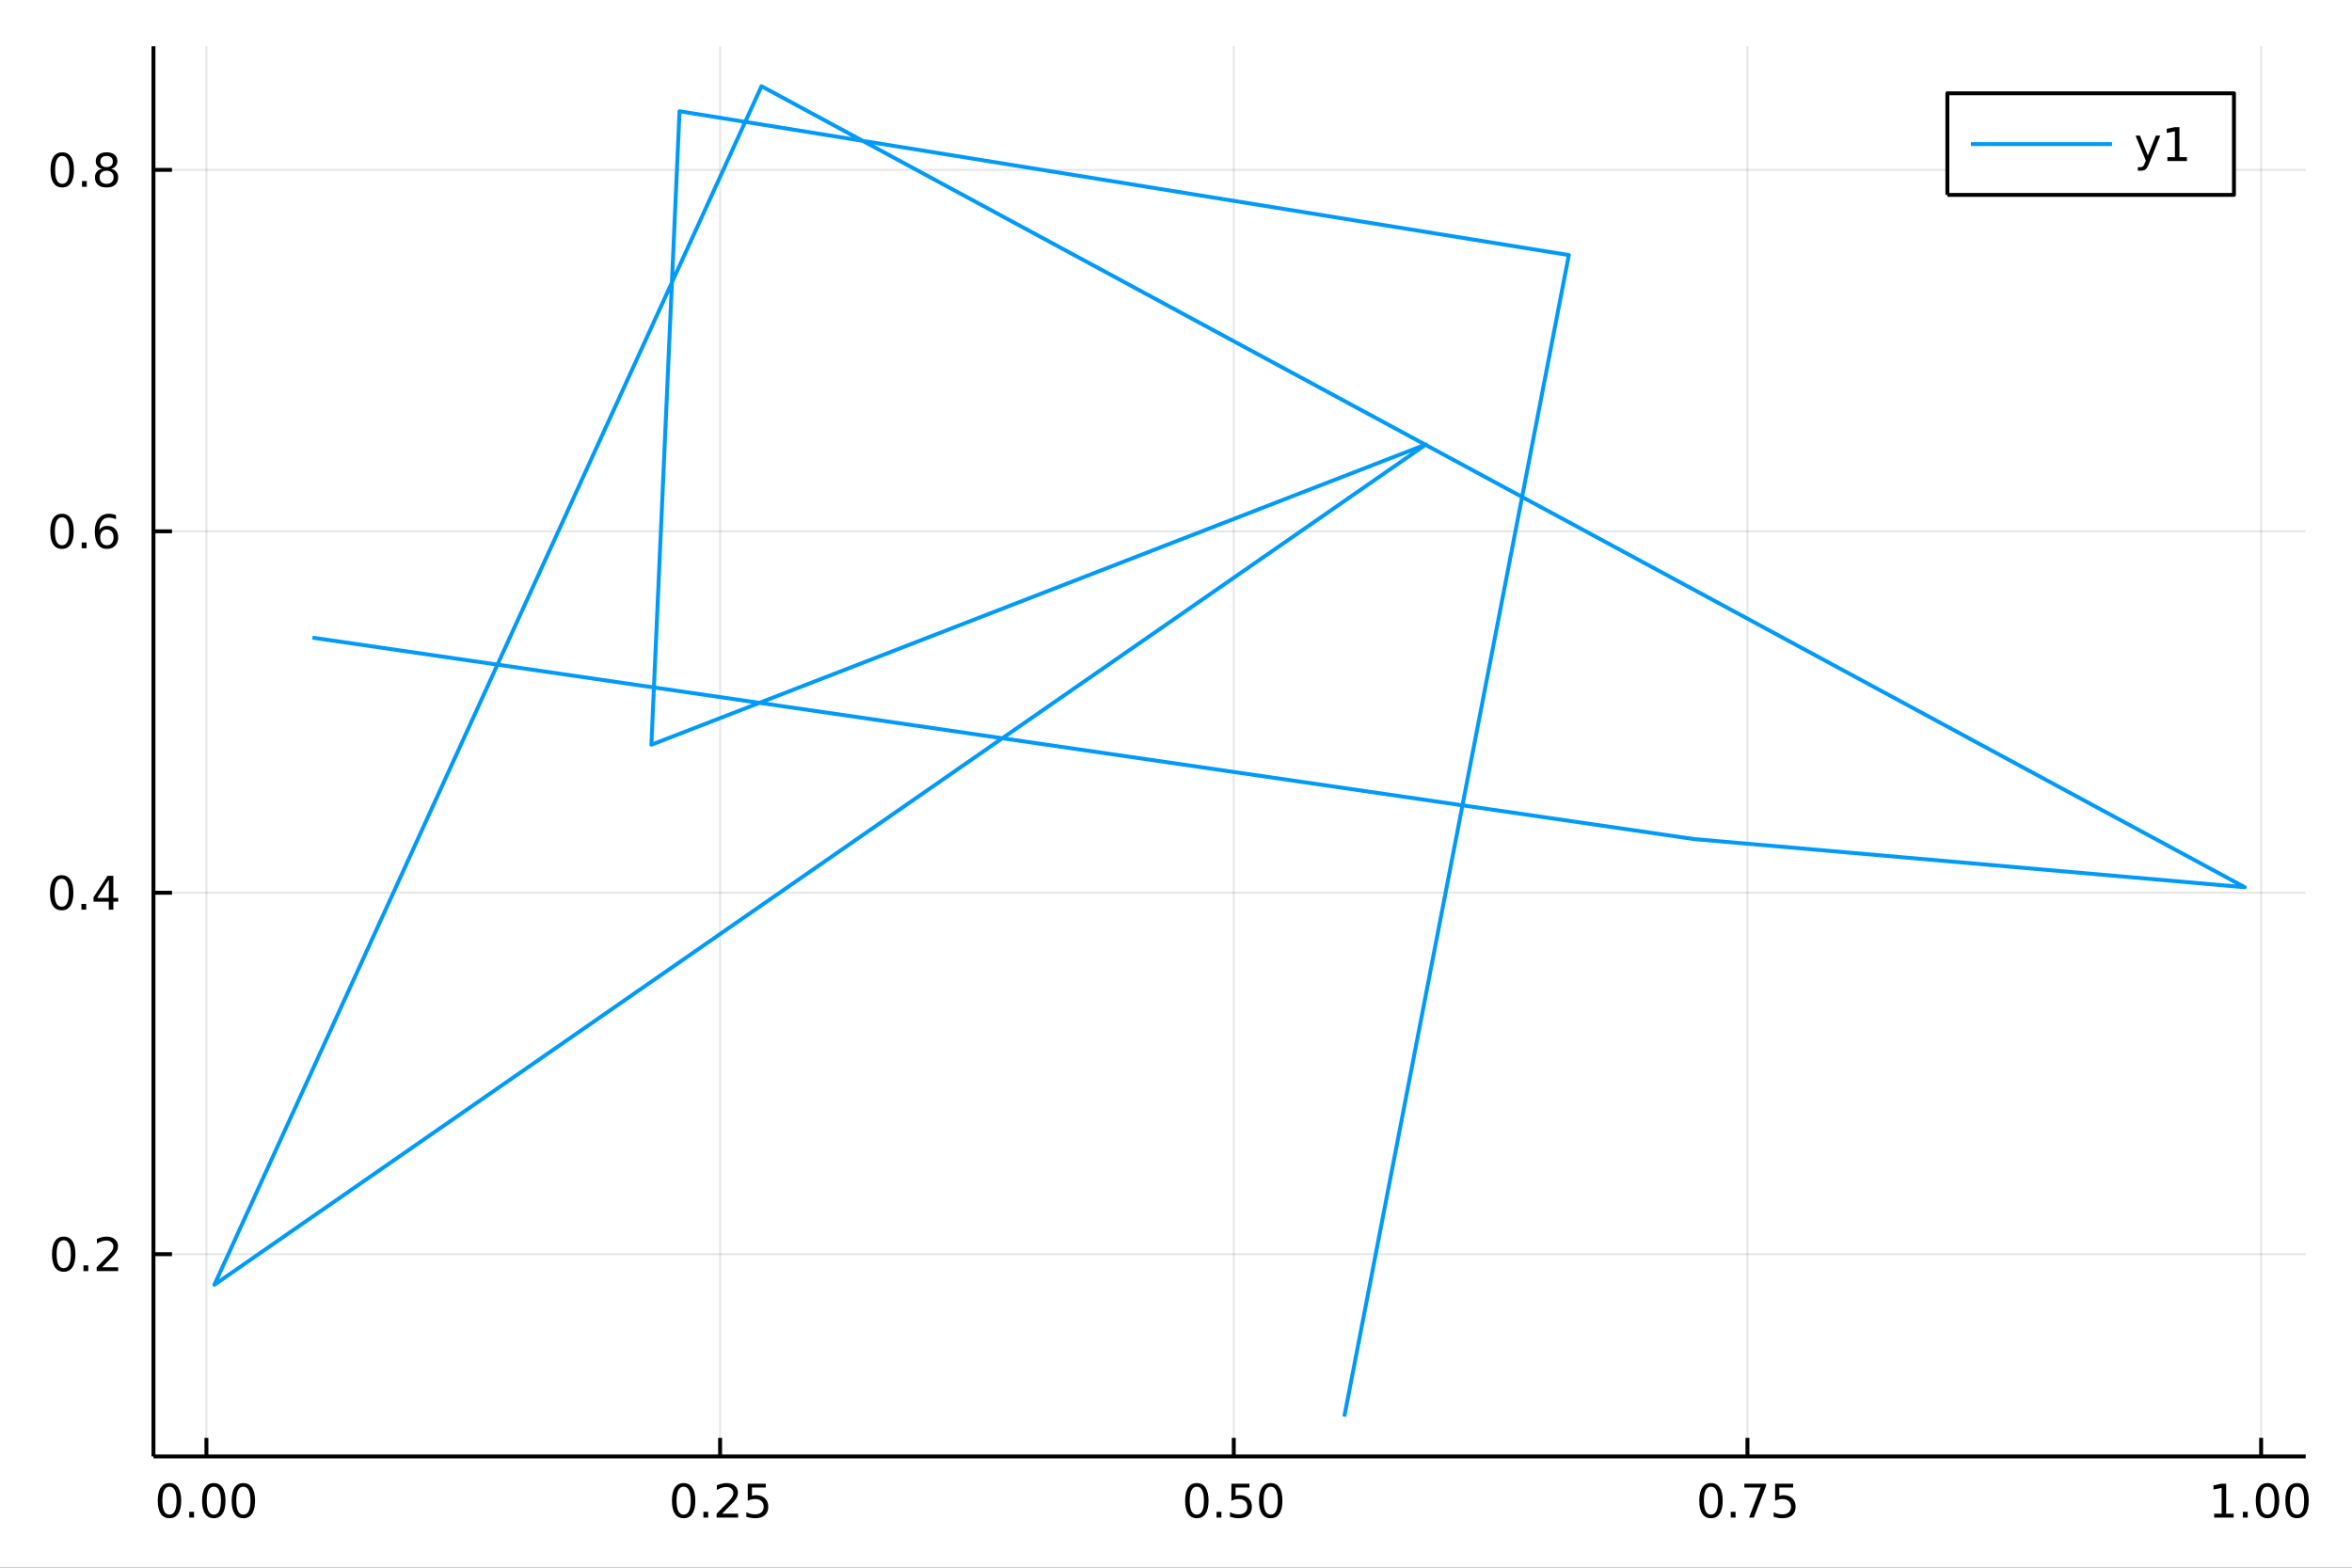 <?xml version="1.0" encoding="utf-8"?>
<svg xmlns="http://www.w3.org/2000/svg" xmlns:xlink="http://www.w3.org/1999/xlink" width="600" height="400" viewBox="0 0 2400 1600">
<rect x="0" y="0" width="2400" height="1600" fill="#333333" stroke="none"/>
<defs>
  <clipPath id="clip130">
    <rect x="0" y="0" width="2400" height="1600"/>
  </clipPath>
</defs>
<path clip-path="url(#clip130)" d="
M0 1600 L2400 1600 L2400 0 L0 0  Z
  " fill="#ffffff" fill-rule="evenodd" fill-opacity="1"/>
<defs>
  <clipPath id="clip131">
    <rect x="480" y="0" width="1681" height="1600"/>
  </clipPath>
</defs>
<path clip-path="url(#clip130)" d="
M156.598 1486.45 L2352.76 1486.45 L2352.76 47.244 L156.598 47.244  Z
  " fill="#ffffff" fill-rule="evenodd" fill-opacity="1"/>
<defs>
  <clipPath id="clip132">
    <rect x="156" y="47" width="2197" height="1440"/>
  </clipPath>
</defs>
<polyline clip-path="url(#clip132)" style="stroke:#000000; stroke-linecap:butt; stroke-linejoin:round; stroke-width:2; stroke-opacity:0.1; fill:none" points="
  210.635,1486.45 210.635,47.244 
  "/>
<polyline clip-path="url(#clip132)" style="stroke:#000000; stroke-linecap:butt; stroke-linejoin:round; stroke-width:2; stroke-opacity:0.1; fill:none" points="
  734.793,1486.45 734.793,47.244 
  "/>
<polyline clip-path="url(#clip132)" style="stroke:#000000; stroke-linecap:butt; stroke-linejoin:round; stroke-width:2; stroke-opacity:0.1; fill:none" points="
  1258.95,1486.45 1258.95,47.244 
  "/>
<polyline clip-path="url(#clip132)" style="stroke:#000000; stroke-linecap:butt; stroke-linejoin:round; stroke-width:2; stroke-opacity:0.1; fill:none" points="
  1783.11,1486.45 1783.11,47.244 
  "/>
<polyline clip-path="url(#clip132)" style="stroke:#000000; stroke-linecap:butt; stroke-linejoin:round; stroke-width:2; stroke-opacity:0.1; fill:none" points="
  2307.27,1486.45 2307.27,47.244 
  "/>
<polyline clip-path="url(#clip130)" style="stroke:#000000; stroke-linecap:butt; stroke-linejoin:round; stroke-width:4; stroke-opacity:1; fill:none" points="
  156.598,1486.45 2352.76,1486.45 
  "/>
<polyline clip-path="url(#clip130)" style="stroke:#000000; stroke-linecap:butt; stroke-linejoin:round; stroke-width:4; stroke-opacity:1; fill:none" points="
  210.635,1486.45 210.635,1467.55 
  "/>
<polyline clip-path="url(#clip130)" style="stroke:#000000; stroke-linecap:butt; stroke-linejoin:round; stroke-width:4; stroke-opacity:1; fill:none" points="
  734.793,1486.45 734.793,1467.55 
  "/>
<polyline clip-path="url(#clip130)" style="stroke:#000000; stroke-linecap:butt; stroke-linejoin:round; stroke-width:4; stroke-opacity:1; fill:none" points="
  1258.95,1486.45 1258.95,1467.55 
  "/>
<polyline clip-path="url(#clip130)" style="stroke:#000000; stroke-linecap:butt; stroke-linejoin:round; stroke-width:4; stroke-opacity:1; fill:none" points="
  1783.11,1486.45 1783.11,1467.55 
  "/>
<polyline clip-path="url(#clip130)" style="stroke:#000000; stroke-linecap:butt; stroke-linejoin:round; stroke-width:4; stroke-opacity:1; fill:none" points="
  2307.27,1486.45 2307.27,1467.55 
  "/>
<path clip-path="url(#clip130)" d="M172.939 1517.37 Q169.328 1517.37 167.499 1520.93 Q165.693 1524.47 165.693 1531.6 Q165.693 1538.71 167.499 1542.27 Q169.328 1545.82 172.939 1545.82 Q176.573 1545.82 178.379 1542.27 Q180.207 1538.71 180.207 1531.6 Q180.207 1524.47 178.379 1520.93 Q176.573 1517.37 172.939 1517.37 M172.939 1513.66 Q178.749 1513.66 181.804 1518.27 Q184.883 1522.85 184.883 1531.6 Q184.883 1540.33 181.804 1544.94 Q178.749 1549.52 172.939 1549.52 Q167.129 1549.52 164.05 1544.94 Q160.994 1540.33 160.994 1531.6 Q160.994 1522.85 164.05 1518.27 Q167.129 1513.66 172.939 1513.66 Z" fill="#000000" fill-rule="evenodd" fill-opacity="1" /><path clip-path="url(#clip130)" d="M193.101 1542.97 L197.985 1542.97 L197.985 1548.85 L193.101 1548.85 L193.101 1542.97 Z" fill="#000000" fill-rule="evenodd" fill-opacity="1" /><path clip-path="url(#clip130)" d="M218.17 1517.37 Q214.559 1517.37 212.73 1520.93 Q210.925 1524.47 210.925 1531.6 Q210.925 1538.71 212.73 1542.27 Q214.559 1545.82 218.17 1545.82 Q221.804 1545.82 223.61 1542.27 Q225.438 1538.71 225.438 1531.6 Q225.438 1524.47 223.61 1520.93 Q221.804 1517.37 218.17 1517.37 M218.17 1513.66 Q223.98 1513.66 227.036 1518.27 Q230.114 1522.85 230.114 1531.6 Q230.114 1540.33 227.036 1544.94 Q223.98 1549.52 218.17 1549.52 Q212.36 1549.52 209.281 1544.94 Q206.226 1540.33 206.226 1531.6 Q206.226 1522.85 209.281 1518.27 Q212.36 1513.66 218.17 1513.66 Z" fill="#000000" fill-rule="evenodd" fill-opacity="1" /><path clip-path="url(#clip130)" d="M248.332 1517.37 Q244.721 1517.37 242.892 1520.93 Q241.087 1524.47 241.087 1531.6 Q241.087 1538.71 242.892 1542.27 Q244.721 1545.82 248.332 1545.82 Q251.966 1545.82 253.772 1542.27 Q255.6 1538.71 255.6 1531.6 Q255.6 1524.47 253.772 1520.93 Q251.966 1517.37 248.332 1517.37 M248.332 1513.66 Q254.142 1513.66 257.198 1518.27 Q260.276 1522.85 260.276 1531.6 Q260.276 1540.33 257.198 1544.94 Q254.142 1549.52 248.332 1549.52 Q242.522 1549.52 239.443 1544.94 Q236.388 1540.33 236.388 1531.6 Q236.388 1522.85 239.443 1518.27 Q242.522 1513.66 248.332 1513.66 Z" fill="#000000" fill-rule="evenodd" fill-opacity="1" /><path clip-path="url(#clip130)" d="M697.595 1517.37 Q693.984 1517.37 692.155 1520.93 Q690.349 1524.47 690.349 1531.6 Q690.349 1538.71 692.155 1542.27 Q693.984 1545.82 697.595 1545.82 Q701.229 1545.82 703.034 1542.27 Q704.863 1538.71 704.863 1531.6 Q704.863 1524.47 703.034 1520.93 Q701.229 1517.37 697.595 1517.37 M697.595 1513.66 Q703.405 1513.66 706.46 1518.27 Q709.539 1522.85 709.539 1531.6 Q709.539 1540.33 706.46 1544.94 Q703.405 1549.52 697.595 1549.52 Q691.784 1549.52 688.706 1544.94 Q685.65 1540.33 685.65 1531.6 Q685.65 1522.85 688.706 1518.27 Q691.784 1513.66 697.595 1513.66 Z" fill="#000000" fill-rule="evenodd" fill-opacity="1" /><path clip-path="url(#clip130)" d="M717.757 1542.97 L722.641 1542.97 L722.641 1548.85 L717.757 1548.85 L717.757 1542.97 Z" fill="#000000" fill-rule="evenodd" fill-opacity="1" /><path clip-path="url(#clip130)" d="M736.854 1544.91 L753.173 1544.91 L753.173 1548.85 L731.229 1548.85 L731.229 1544.91 Q733.891 1542.16 738.474 1537.53 Q743.08 1532.88 744.261 1531.53 Q746.506 1529.01 747.386 1527.27 Q748.289 1525.51 748.289 1523.82 Q748.289 1521.07 746.344 1519.33 Q744.423 1517.6 741.321 1517.6 Q739.122 1517.6 736.668 1518.36 Q734.238 1519.13 731.46 1520.68 L731.46 1515.95 Q734.284 1514.82 736.738 1514.24 Q739.192 1513.66 741.229 1513.66 Q746.599 1513.66 749.793 1516.35 Q752.988 1519.03 752.988 1523.52 Q752.988 1525.65 752.178 1527.57 Q751.391 1529.47 749.284 1532.07 Q748.705 1532.74 745.604 1535.95 Q742.502 1539.15 736.854 1544.91 Z" fill="#000000" fill-rule="evenodd" fill-opacity="1" /><path clip-path="url(#clip130)" d="M763.034 1514.29 L781.39 1514.29 L781.39 1518.22 L767.316 1518.22 L767.316 1526.7 Q768.335 1526.35 769.353 1526.19 Q770.372 1526 771.391 1526 Q777.178 1526 780.557 1529.17 Q783.937 1532.34 783.937 1537.76 Q783.937 1543.34 780.465 1546.44 Q776.992 1549.52 770.673 1549.52 Q768.497 1549.52 766.228 1549.15 Q763.983 1548.78 761.576 1548.04 L761.576 1543.34 Q763.659 1544.47 765.881 1545.03 Q768.103 1545.58 770.58 1545.58 Q774.585 1545.58 776.923 1543.48 Q779.261 1541.37 779.261 1537.76 Q779.261 1534.15 776.923 1532.04 Q774.585 1529.94 770.58 1529.94 Q768.705 1529.94 766.83 1530.35 Q764.979 1530.77 763.034 1531.65 L763.034 1514.29 Z" fill="#000000" fill-rule="evenodd" fill-opacity="1" /><path clip-path="url(#clip130)" d="M1221.26 1517.37 Q1217.64 1517.37 1215.82 1520.93 Q1214.01 1524.47 1214.01 1531.6 Q1214.01 1538.71 1215.82 1542.27 Q1217.64 1545.82 1221.26 1545.82 Q1224.89 1545.82 1226.69 1542.27 Q1228.52 1538.71 1228.52 1531.6 Q1228.52 1524.47 1226.69 1520.93 Q1224.89 1517.37 1221.26 1517.37 M1221.26 1513.66 Q1227.07 1513.66 1230.12 1518.27 Q1233.2 1522.85 1233.2 1531.6 Q1233.2 1540.33 1230.12 1544.94 Q1227.07 1549.52 1221.26 1549.52 Q1215.44 1549.52 1212.37 1544.94 Q1209.31 1540.33 1209.31 1531.6 Q1209.31 1522.85 1212.37 1518.27 Q1215.44 1513.66 1221.26 1513.66 Z" fill="#000000" fill-rule="evenodd" fill-opacity="1" /><path clip-path="url(#clip130)" d="M1241.42 1542.97 L1246.3 1542.97 L1246.3 1548.85 L1241.42 1548.85 L1241.42 1542.97 Z" fill="#000000" fill-rule="evenodd" fill-opacity="1" /><path clip-path="url(#clip130)" d="M1256.53 1514.29 L1274.89 1514.29 L1274.89 1518.22 L1260.82 1518.22 L1260.82 1526.7 Q1261.83 1526.35 1262.85 1526.19 Q1263.87 1526 1264.89 1526 Q1270.68 1526 1274.06 1529.17 Q1277.44 1532.34 1277.44 1537.76 Q1277.44 1543.34 1273.96 1546.44 Q1270.49 1549.52 1264.17 1549.52 Q1262 1549.52 1259.73 1549.15 Q1257.48 1548.78 1255.07 1548.04 L1255.07 1543.34 Q1257.16 1544.47 1259.38 1545.03 Q1261.6 1545.58 1264.08 1545.58 Q1268.08 1545.58 1270.42 1543.48 Q1272.76 1541.37 1272.76 1537.76 Q1272.76 1534.15 1270.42 1532.04 Q1268.08 1529.94 1264.08 1529.94 Q1262.2 1529.94 1260.33 1530.35 Q1258.48 1530.77 1256.53 1531.65 L1256.53 1514.29 Z" fill="#000000" fill-rule="evenodd" fill-opacity="1" /><path clip-path="url(#clip130)" d="M1296.65 1517.37 Q1293.04 1517.37 1291.21 1520.93 Q1289.4 1524.47 1289.4 1531.6 Q1289.4 1538.71 1291.21 1542.27 Q1293.04 1545.82 1296.65 1545.82 Q1300.28 1545.82 1302.09 1542.27 Q1303.92 1538.71 1303.92 1531.6 Q1303.92 1524.47 1302.09 1520.93 Q1300.28 1517.37 1296.65 1517.37 M1296.65 1513.66 Q1302.46 1513.66 1305.51 1518.27 Q1308.59 1522.85 1308.59 1531.6 Q1308.59 1540.33 1305.51 1544.94 Q1302.46 1549.52 1296.65 1549.52 Q1290.84 1549.52 1287.76 1544.94 Q1284.7 1540.33 1284.7 1531.6 Q1284.7 1522.85 1287.76 1518.27 Q1290.84 1513.66 1296.65 1513.66 Z" fill="#000000" fill-rule="evenodd" fill-opacity="1" /><path clip-path="url(#clip130)" d="M1745.91 1517.37 Q1742.3 1517.37 1740.47 1520.93 Q1738.67 1524.47 1738.67 1531.6 Q1738.67 1538.71 1740.47 1542.27 Q1742.3 1545.82 1745.91 1545.82 Q1749.55 1545.82 1751.35 1542.27 Q1753.18 1538.71 1753.18 1531.6 Q1753.18 1524.47 1751.35 1520.93 Q1749.55 1517.37 1745.91 1517.37 M1745.91 1513.66 Q1751.72 1513.66 1754.78 1518.27 Q1757.86 1522.85 1757.86 1531.6 Q1757.86 1540.33 1754.78 1544.94 Q1751.72 1549.52 1745.91 1549.52 Q1740.1 1549.52 1737.02 1544.94 Q1733.97 1540.33 1733.97 1531.6 Q1733.97 1522.85 1737.02 1518.27 Q1740.1 1513.66 1745.91 1513.66 Z" fill="#000000" fill-rule="evenodd" fill-opacity="1" /><path clip-path="url(#clip130)" d="M1766.07 1542.97 L1770.96 1542.97 L1770.96 1548.85 L1766.07 1548.85 L1766.07 1542.97 Z" fill="#000000" fill-rule="evenodd" fill-opacity="1" /><path clip-path="url(#clip130)" d="M1779.96 1514.29 L1802.18 1514.29 L1802.18 1516.28 L1789.64 1548.85 L1784.75 1548.85 L1796.56 1518.22 L1779.96 1518.22 L1779.96 1514.29 Z" fill="#000000" fill-rule="evenodd" fill-opacity="1" /><path clip-path="url(#clip130)" d="M1811.35 1514.29 L1829.71 1514.29 L1829.71 1518.22 L1815.63 1518.22 L1815.63 1526.7 Q1816.65 1526.35 1817.67 1526.19 Q1818.69 1526 1819.71 1526 Q1825.49 1526 1828.87 1529.17 Q1832.25 1532.34 1832.25 1537.76 Q1832.25 1543.34 1828.78 1546.44 Q1825.31 1549.52 1818.99 1549.52 Q1816.81 1549.52 1814.54 1549.15 Q1812.3 1548.78 1809.89 1548.04 L1809.89 1543.34 Q1811.98 1544.47 1814.2 1545.03 Q1816.42 1545.58 1818.9 1545.58 Q1822.9 1545.58 1825.24 1543.48 Q1827.58 1541.37 1827.58 1537.76 Q1827.58 1534.15 1825.24 1532.04 Q1822.9 1529.94 1818.9 1529.94 Q1817.02 1529.94 1815.15 1530.35 Q1813.29 1530.77 1811.35 1531.65 L1811.35 1514.29 Z" fill="#000000" fill-rule="evenodd" fill-opacity="1" /><path clip-path="url(#clip130)" d="M2259.34 1544.91 L2266.98 1544.91 L2266.98 1518.55 L2258.67 1520.21 L2258.67 1515.95 L2266.93 1514.29 L2271.61 1514.29 L2271.61 1544.91 L2279.25 1544.91 L2279.25 1548.85 L2259.34 1548.85 L2259.34 1544.91 Z" fill="#000000" fill-rule="evenodd" fill-opacity="1" /><path clip-path="url(#clip130)" d="M2288.69 1542.97 L2293.58 1542.97 L2293.58 1548.85 L2288.69 1548.85 L2288.69 1542.97 Z" fill="#000000" fill-rule="evenodd" fill-opacity="1" /><path clip-path="url(#clip130)" d="M2313.76 1517.37 Q2310.15 1517.37 2308.32 1520.93 Q2306.52 1524.47 2306.52 1531.6 Q2306.52 1538.71 2308.32 1542.27 Q2310.15 1545.82 2313.76 1545.82 Q2317.4 1545.82 2319.2 1542.27 Q2321.03 1538.71 2321.03 1531.6 Q2321.03 1524.47 2319.2 1520.93 Q2317.4 1517.37 2313.76 1517.37 M2313.76 1513.66 Q2319.57 1513.66 2322.63 1518.27 Q2325.71 1522.85 2325.71 1531.6 Q2325.71 1540.33 2322.63 1544.94 Q2319.57 1549.52 2313.76 1549.52 Q2307.95 1549.52 2304.87 1544.94 Q2301.82 1540.33 2301.82 1531.6 Q2301.82 1522.85 2304.87 1518.27 Q2307.95 1513.66 2313.76 1513.66 Z" fill="#000000" fill-rule="evenodd" fill-opacity="1" /><path clip-path="url(#clip130)" d="M2343.92 1517.37 Q2340.31 1517.37 2338.48 1520.93 Q2336.68 1524.47 2336.68 1531.6 Q2336.68 1538.71 2338.48 1542.27 Q2340.31 1545.82 2343.92 1545.82 Q2347.56 1545.82 2349.36 1542.27 Q2351.19 1538.71 2351.19 1531.6 Q2351.19 1524.47 2349.36 1520.93 Q2347.56 1517.37 2343.92 1517.37 M2343.92 1513.66 Q2349.73 1513.66 2352.79 1518.27 Q2355.87 1522.85 2355.87 1531.6 Q2355.87 1540.33 2352.79 1544.94 Q2349.73 1549.52 2343.92 1549.52 Q2338.11 1549.52 2335.03 1544.94 Q2331.98 1540.33 2331.98 1531.6 Q2331.98 1522.85 2335.03 1518.27 Q2338.11 1513.66 2343.92 1513.66 Z" fill="#000000" fill-rule="evenodd" fill-opacity="1" /><polyline clip-path="url(#clip132)" style="stroke:#000000; stroke-linecap:butt; stroke-linejoin:round; stroke-width:2; stroke-opacity:0.1; fill:none" points="
  156.598,1280.03 2352.76,1280.03 
  "/>
<polyline clip-path="url(#clip132)" style="stroke:#000000; stroke-linecap:butt; stroke-linejoin:round; stroke-width:2; stroke-opacity:0.1; fill:none" points="
  156.598,911.143 2352.76,911.143 
  "/>
<polyline clip-path="url(#clip132)" style="stroke:#000000; stroke-linecap:butt; stroke-linejoin:round; stroke-width:2; stroke-opacity:0.1; fill:none" points="
  156.598,542.257 2352.76,542.257 
  "/>
<polyline clip-path="url(#clip132)" style="stroke:#000000; stroke-linecap:butt; stroke-linejoin:round; stroke-width:2; stroke-opacity:0.1; fill:none" points="
  156.598,173.372 2352.76,173.372 
  "/>
<polyline clip-path="url(#clip130)" style="stroke:#000000; stroke-linecap:butt; stroke-linejoin:round; stroke-width:4; stroke-opacity:1; fill:none" points="
  156.598,1486.45 156.598,47.244 
  "/>
<polyline clip-path="url(#clip130)" style="stroke:#000000; stroke-linecap:butt; stroke-linejoin:round; stroke-width:4; stroke-opacity:1; fill:none" points="
  156.598,1280.03 175.496,1280.03 
  "/>
<polyline clip-path="url(#clip130)" style="stroke:#000000; stroke-linecap:butt; stroke-linejoin:round; stroke-width:4; stroke-opacity:1; fill:none" points="
  156.598,911.143 175.496,911.143 
  "/>
<polyline clip-path="url(#clip130)" style="stroke:#000000; stroke-linecap:butt; stroke-linejoin:round; stroke-width:4; stroke-opacity:1; fill:none" points="
  156.598,542.257 175.496,542.257 
  "/>
<polyline clip-path="url(#clip130)" style="stroke:#000000; stroke-linecap:butt; stroke-linejoin:round; stroke-width:4; stroke-opacity:1; fill:none" points="
  156.598,173.372 175.496,173.372 
  "/>
<path clip-path="url(#clip130)" d="M65.02 1265.83 Q61.409 1265.83 59.58 1269.39 Q57.775 1272.93 57.775 1280.06 Q57.775 1287.17 59.58 1290.73 Q61.409 1294.28 65.02 1294.28 Q68.654 1294.28 70.46 1290.73 Q72.288 1287.17 72.288 1280.06 Q72.288 1272.93 70.46 1269.39 Q68.654 1265.83 65.02 1265.83 M65.02 1262.12 Q70.83 1262.12 73.885 1266.73 Q76.964 1271.31 76.964 1280.06 Q76.964 1288.79 73.885 1293.4 Q70.83 1297.98 65.02 1297.98 Q59.21 1297.98 56.131 1293.4 Q53.075 1288.79 53.075 1280.06 Q53.075 1271.31 56.131 1266.73 Q59.21 1262.12 65.02 1262.12 Z" fill="#000000" fill-rule="evenodd" fill-opacity="1" /><path clip-path="url(#clip130)" d="M85.182 1291.43 L90.066 1291.43 L90.066 1297.31 L85.182 1297.31 L85.182 1291.43 Z" fill="#000000" fill-rule="evenodd" fill-opacity="1" /><path clip-path="url(#clip130)" d="M104.279 1293.37 L120.598 1293.37 L120.598 1297.31 L98.654 1297.31 L98.654 1293.37 Q101.316 1290.62 105.899 1285.99 Q110.506 1281.34 111.686 1279.99 Q113.932 1277.47 114.811 1275.73 Q115.714 1273.97 115.714 1272.28 Q115.714 1269.53 113.77 1267.79 Q111.848 1266.06 108.746 1266.06 Q106.547 1266.06 104.094 1266.82 Q101.663 1267.59 98.885 1269.14 L98.885 1264.41 Q101.709 1263.28 104.163 1262.7 Q106.617 1262.12 108.654 1262.12 Q114.024 1262.12 117.219 1264.81 Q120.413 1267.49 120.413 1271.98 Q120.413 1274.11 119.603 1276.03 Q118.816 1277.93 116.709 1280.53 Q116.131 1281.2 113.029 1284.41 Q109.927 1287.61 104.279 1293.37 Z" fill="#000000" fill-rule="evenodd" fill-opacity="1" /><path clip-path="url(#clip130)" d="M62.937 896.941 Q59.325 896.941 57.497 900.506 Q55.691 904.048 55.691 911.177 Q55.691 918.284 57.497 921.848 Q59.325 925.39 62.937 925.39 Q66.571 925.39 68.376 921.848 Q70.205 918.284 70.205 911.177 Q70.205 904.048 68.376 900.506 Q66.571 896.941 62.937 896.941 M62.937 893.238 Q68.747 893.238 71.802 897.844 Q74.881 902.427 74.881 911.177 Q74.881 919.904 71.802 924.51 Q68.747 929.094 62.937 929.094 Q57.126 929.094 54.048 924.51 Q50.992 919.904 50.992 911.177 Q50.992 902.427 54.048 897.844 Q57.126 893.238 62.937 893.238 Z" fill="#000000" fill-rule="evenodd" fill-opacity="1" /><path clip-path="url(#clip130)" d="M83.098 922.543 L87.983 922.543 L87.983 928.423 L83.098 928.423 L83.098 922.543 Z" fill="#000000" fill-rule="evenodd" fill-opacity="1" /><path clip-path="url(#clip130)" d="M111.015 897.937 L99.21 916.386 L111.015 916.386 L111.015 897.937 M109.788 893.863 L115.668 893.863 L115.668 916.386 L120.598 916.386 L120.598 920.274 L115.668 920.274 L115.668 928.423 L111.015 928.423 L111.015 920.274 L95.413 920.274 L95.413 915.761 L109.788 893.863 Z" fill="#000000" fill-rule="evenodd" fill-opacity="1" /><path clip-path="url(#clip130)" d="M63.261 528.056 Q59.65 528.056 57.821 531.621 Q56.015 535.162 56.015 542.292 Q56.015 549.398 57.821 552.963 Q59.65 556.505 63.261 556.505 Q66.895 556.505 68.7 552.963 Q70.529 549.398 70.529 542.292 Q70.529 535.162 68.7 531.621 Q66.895 528.056 63.261 528.056 M63.261 524.352 Q69.071 524.352 72.126 528.959 Q75.205 533.542 75.205 542.292 Q75.205 551.019 72.126 555.625 Q69.071 560.208 63.261 560.208 Q57.45 560.208 54.372 555.625 Q51.316 551.019 51.316 542.292 Q51.316 533.542 54.372 528.959 Q57.45 524.352 63.261 524.352 Z" fill="#000000" fill-rule="evenodd" fill-opacity="1" /><path clip-path="url(#clip130)" d="M83.422 553.658 L88.307 553.658 L88.307 559.537 L83.422 559.537 L83.422 553.658 Z" fill="#000000" fill-rule="evenodd" fill-opacity="1" /><path clip-path="url(#clip130)" d="M109.071 540.394 Q105.922 540.394 104.071 542.546 Q102.242 544.699 102.242 548.449 Q102.242 552.176 104.071 554.352 Q105.922 556.505 109.071 556.505 Q112.219 556.505 114.047 554.352 Q115.899 552.176 115.899 548.449 Q115.899 544.699 114.047 542.546 Q112.219 540.394 109.071 540.394 M118.353 525.741 L118.353 530 Q116.594 529.167 114.788 528.727 Q113.006 528.287 111.246 528.287 Q106.617 528.287 104.163 531.412 Q101.733 534.537 101.385 540.857 Q102.751 538.843 104.811 537.778 Q106.871 536.69 109.348 536.69 Q114.557 536.69 117.566 539.861 Q120.598 543.009 120.598 548.449 Q120.598 553.773 117.45 556.991 Q114.302 560.208 109.071 560.208 Q103.075 560.208 99.904 555.625 Q96.733 551.019 96.733 542.292 Q96.733 534.097 100.621 529.236 Q104.51 524.352 111.061 524.352 Q112.82 524.352 114.603 524.699 Q116.408 525.047 118.353 525.741 Z" fill="#000000" fill-rule="evenodd" fill-opacity="1" /><path clip-path="url(#clip130)" d="M63.515 159.17 Q59.904 159.17 58.075 162.735 Q56.27 166.277 56.27 173.406 Q56.27 180.513 58.075 184.078 Q59.904 187.619 63.515 187.619 Q67.149 187.619 68.955 184.078 Q70.784 180.513 70.784 173.406 Q70.784 166.277 68.955 162.735 Q67.149 159.17 63.515 159.17 M63.515 155.467 Q69.325 155.467 72.381 160.073 Q75.46 164.656 75.46 173.406 Q75.46 182.133 72.381 186.74 Q69.325 191.323 63.515 191.323 Q57.705 191.323 54.626 186.74 Q51.571 182.133 51.571 173.406 Q51.571 164.656 54.626 160.073 Q57.705 155.467 63.515 155.467 Z" fill="#000000" fill-rule="evenodd" fill-opacity="1" /><path clip-path="url(#clip130)" d="M83.677 184.772 L88.561 184.772 L88.561 190.652 L83.677 190.652 L83.677 184.772 Z" fill="#000000" fill-rule="evenodd" fill-opacity="1" /><path clip-path="url(#clip130)" d="M108.746 174.24 Q105.413 174.24 103.492 176.022 Q101.594 177.805 101.594 180.93 Q101.594 184.055 103.492 185.837 Q105.413 187.619 108.746 187.619 Q112.08 187.619 114.001 185.837 Q115.922 184.031 115.922 180.93 Q115.922 177.805 114.001 176.022 Q112.103 174.24 108.746 174.24 M104.071 172.249 Q101.061 171.508 99.371 169.448 Q97.705 167.388 97.705 164.425 Q97.705 160.281 100.645 157.874 Q103.608 155.467 108.746 155.467 Q113.908 155.467 116.848 157.874 Q119.788 160.281 119.788 164.425 Q119.788 167.388 118.098 169.448 Q116.432 171.508 113.445 172.249 Q116.825 173.036 118.7 175.328 Q120.598 177.619 120.598 180.93 Q120.598 185.953 117.52 188.638 Q114.464 191.323 108.746 191.323 Q103.029 191.323 99.95 188.638 Q96.895 185.953 96.895 180.93 Q96.895 177.619 98.793 175.328 Q100.691 173.036 104.071 172.249 M102.358 164.865 Q102.358 167.55 104.024 169.055 Q105.714 170.559 108.746 170.559 Q111.756 170.559 113.445 169.055 Q115.158 167.55 115.158 164.865 Q115.158 162.18 113.445 160.675 Q111.756 159.17 108.746 159.17 Q105.714 159.17 104.024 160.675 Q102.358 162.18 102.358 164.865 Z" fill="#000000" fill-rule="evenodd" fill-opacity="1" /><polyline clip-path="url(#clip132)" style="stroke:#009af9; stroke-linecap:butt; stroke-linejoin:round; stroke-width:4; stroke-opacity:1; fill:none" points="
  318.789,650.818 1728.58,856.367 2290.6,905.506 777.041,87.976 218.754,1311.26 1455.05,453.6 664.678,760.092 693.399,113.54 1600.86,260.314 1371.76,1445.72 
  
  "/>
<path clip-path="url(#clip130)" d="
M1987.12 198.898 L2279.55 198.898 L2279.55 95.218 L1987.12 95.218  Z
  " fill="#ffffff" fill-rule="evenodd" fill-opacity="1"/>
<polyline clip-path="url(#clip130)" style="stroke:#000000; stroke-linecap:butt; stroke-linejoin:round; stroke-width:4; stroke-opacity:1; fill:none" points="
  1987.12,198.898 2279.55,198.898 2279.55,95.218 1987.12,95.218 1987.12,198.898 
  "/>
<polyline clip-path="url(#clip130)" style="stroke:#009af9; stroke-linecap:butt; stroke-linejoin:round; stroke-width:4; stroke-opacity:1; fill:none" points="
  2011.12,147.058 2155.12,147.058 
  "/>
<path clip-path="url(#clip130)" d="M2192.96 166.745 Q2191.16 171.375 2189.44 172.787 Q2187.73 174.199 2184.86 174.199 L2181.46 174.199 L2181.46 170.634 L2183.96 170.634 Q2185.72 170.634 2186.69 169.8 Q2187.66 168.967 2188.84 165.865 L2189.61 163.921 L2179.12 138.412 L2183.63 138.412 L2191.74 158.689 L2199.84 138.412 L2204.35 138.412 L2192.96 166.745 Z" fill="#000000" fill-rule="evenodd" fill-opacity="1" /><path clip-path="url(#clip130)" d="M2211.64 160.402 L2219.28 160.402 L2219.28 134.037 L2210.97 135.703 L2210.97 131.444 L2219.24 129.778 L2223.91 129.778 L2223.91 160.402 L2231.55 160.402 L2231.55 164.338 L2211.64 164.338 L2211.64 160.402 Z" fill="#000000" fill-rule="evenodd" fill-opacity="1" /></svg>
